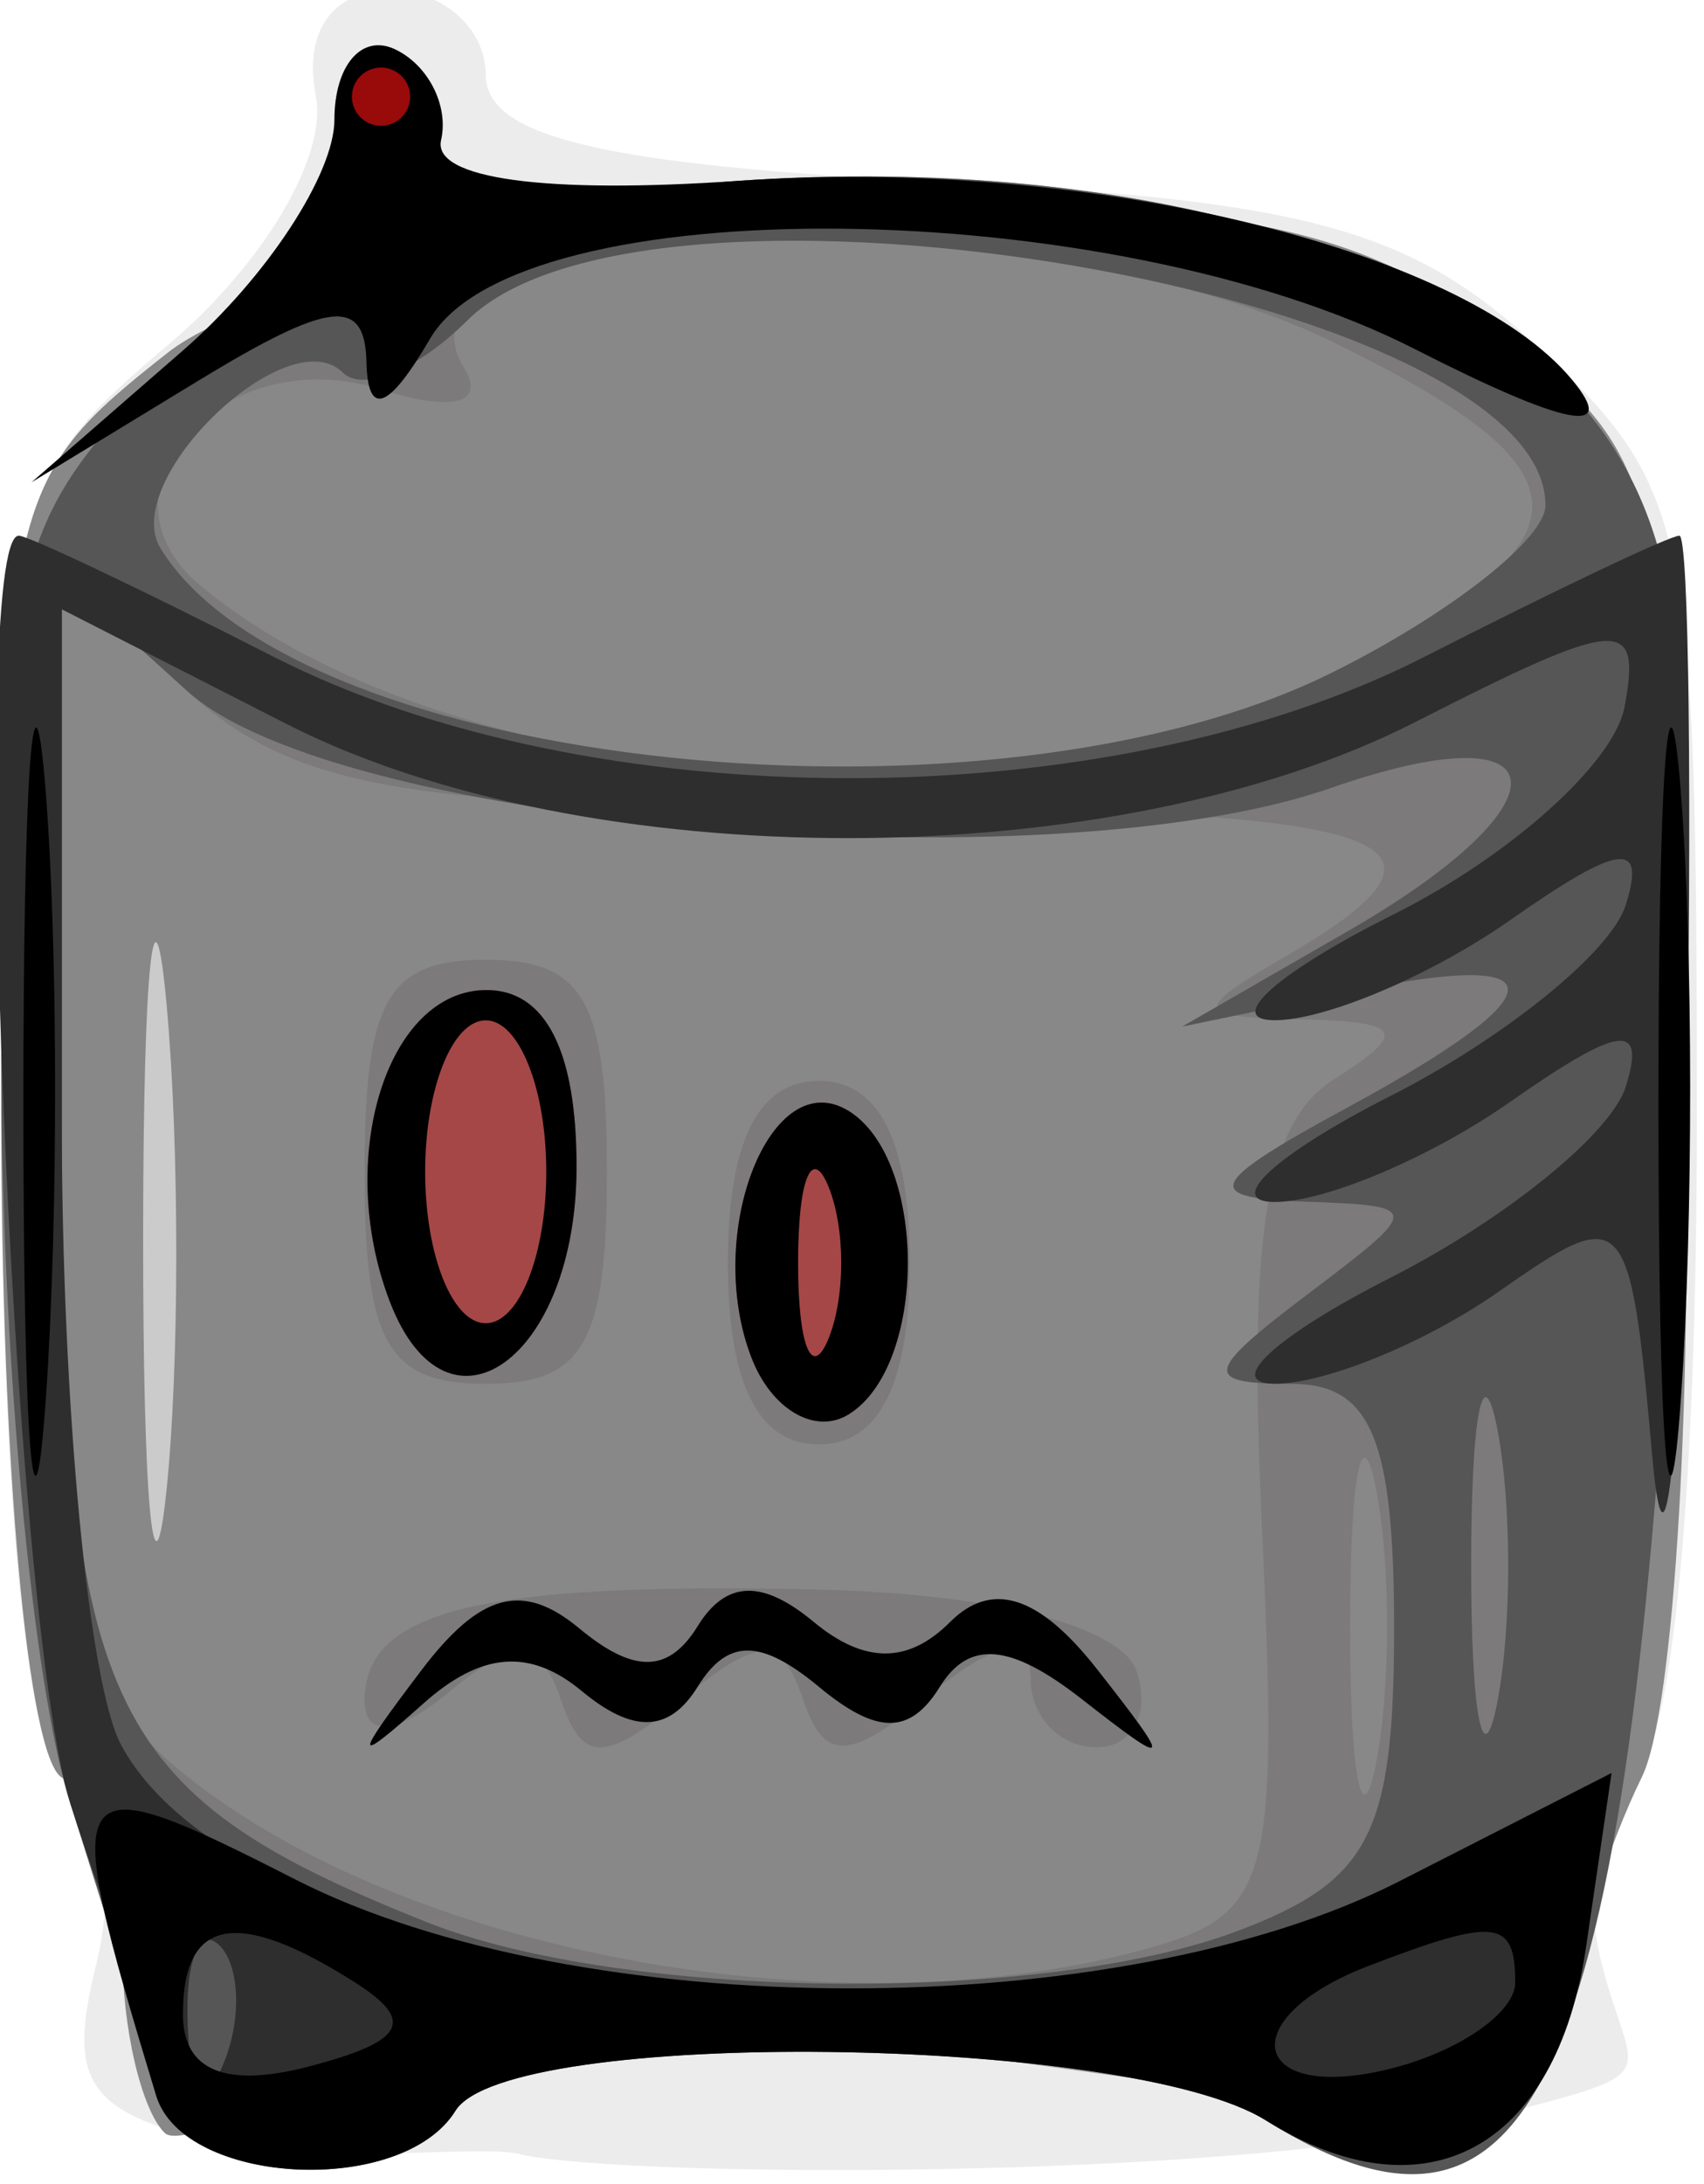 <?xml version="1.0" encoding="UTF-8" standalone="no"?>
<!-- Created with Inkscape (http://www.inkscape.org/) -->
<svg
   xmlns:dc="http://purl.org/dc/elements/1.1/"
   xmlns:cc="http://web.resource.org/cc/"
   xmlns:rdf="http://www.w3.org/1999/02/22-rdf-syntax-ns#"
   xmlns:svg="http://www.w3.org/2000/svg"
   xmlns="http://www.w3.org/2000/svg"
   xmlns:sodipodi="http://inkscape.sourceforge.net/DTD/sodipodi-0.dtd"
   xmlns:inkscape="http://www.inkscape.org/namespaces/inkscape"
   width="32"
   height="41"
   id="svg11662"
   sodipodi:version="0.32"
   inkscape:version="0.43"
   version="1.0"
   sodipodi:docbase="/home/adam/workspace/Escape-j2se/src/org/spacebar/escape/j2se/resources/animation"
   sodipodi:docname="dalek_forward_0.svg">
  <defs
     id="defs11664" />
  <sodipodi:namedview
     id="base"
     pagecolor="#ffffff"
     bordercolor="#666666"
     borderopacity="1.0"
     inkscape:pageopacity="0.0"
     inkscape:pageshadow="2"
     inkscape:zoom="11.2"
     inkscape:cx="28.040418"
     inkscape:cy="19.690869"
     inkscape:document-units="px"
     inkscape:current-layer="layer1"
     inkscape:window-width="792"
     inkscape:window-height="747"
     inkscape:window-x="114"
     inkscape:window-y="163" />
  <g
     inkscape:label="Layer 1"
     inkscape:groupmode="layer"
     id="layer1">
    <g
       id="g11680"
       transform="matrix(0.187,0,0,0.187,-38.066,-56.297)">
      <path
         inkscape:export-ydpi="40.047569"
         inkscape:export-xdpi="40.047569"
         inkscape:export-filename="/home/adam/dalek-icon.png"
         id="path2241"
         d="M 255.971,517.356 C 252.626,516.24 235.655,518.424 226.412,516.384 C 212.353,513.281 210.197,510.321 213.221,498.271 C 215.209,490.349 213.878,482.039 210.262,479.804 C 206.236,477.315 203.688,451.341 203.688,412.785 C 203.688,351.483 204.13,349.454 220.524,335.604 C 230.016,327.585 236.454,316.737 235.282,310.738 C 234.011,304.231 236.922,300.095 242.772,300.095 C 248.034,300.095 252.34,303.901 252.34,308.553 C 252.34,314.812 264.094,317.604 297.566,319.294 C 335.123,321.19 345.436,324.061 358.381,336.222 C 373.149,350.096 373.97,354.157 373.97,413.304 C 373.97,451.488 371.416,477.319 367.396,479.804 C 363.78,482.039 362.43,490.276 364.396,498.11 C 367.503,510.488 371.734,508.724 351.796,513.932 C 329.242,519.824 267.465,519.78 255.971,517.356 z "
         style="fill:#cbcbcb;fill-opacity:0.366"
         sodipodi:nodetypes="cssssssssssssssc" />
      <rect
         ry="28.87"
         style="fill:#cbcbcb;fill-opacity:1;fill-rule:evenodd;stroke:none;stroke-width:1.25;stroke-linejoin:miter;stroke-miterlimit:4;stroke-dashoffset:0;stroke-opacity:1"
         id="rect8116"
         width="11.13"
         height="74.727"
         x="214.139"
         y="383.329"
         rx="28.87"
         inkscape:export-filename="/home/adam/dalek-icon.png"
         inkscape:export-xdpi="40.047569"
         inkscape:export-ydpi="40.047569" />
      <path
         inkscape:export-ydpi="40.047569"
         inkscape:export-xdpi="40.047569"
         inkscape:export-filename="/home/adam/dalek-icon.png"
         id="path2239"
         d="M 220.093,515.163 C 217.76,512.829 215.851,504.696 215.851,497.089 C 215.851,489.482 213.114,481.567 209.769,479.499 C 206.348,477.385 203.688,448.162 203.688,412.685 C 203.688,351.146 204.09,349.313 220.412,336.453 C 229.61,329.206 264.613,321.38 291.535,321.38 C 327.876,321.38 339.943,323.862 353.773,334.18 C 370.317,346.523 370.992,349.125 372.688,407.113 C 373.655,440.187 371.743,472.74 368.44,479.454 C 365.137,486.169 361.576,497.136 360.527,503.825 C 358.773,515.016 341.326,502.61 279.553,504.182 C 242.625,505.122 222.426,517.496 220.093,515.163 z M 220.312,402.121 C 219.027,387.817 217.958,398.007 217.936,424.766 C 217.913,451.524 218.965,463.228 220.271,450.773 C 221.578,438.318 221.596,416.425 220.312,402.121 z "
         style="fill:#888888;fill-opacity:1"
         sodipodi:nodetypes="cccccccccccccccc" />
      <path
         inkscape:export-ydpi="40.047569"
         inkscape:export-xdpi="40.047569"
         inkscape:export-filename="/home/adam/dalek-icon.png"
         id="path2237"
         d="M 219.636,511.628 C 218.499,507.336 214.445,494.053 210.628,482.108 C 206.811,470.164 203.688,436.515 203.688,407.333 C 203.688,357.494 204.702,353.278 220.412,337.828 C 229.61,328.782 258.902,320.513 277.767,319.204 C 317.887,316.419 353.174,327.037 365.299,345.542 L 353.065,514.64 L 289.201,505.784 C 237.604,507.084 221.199,517.522 219.636,511.628 z M 318.074,496.858 C 331.151,493.356 331.989,490.421 330.284,454.119 C 328.902,424.693 330.677,413.736 337.528,409.404 C 344.996,404.683 344.449,403.618 334.44,403.389 C 323.256,403.133 323.133,402.612 332.92,396.912 C 352.833,385.314 343.625,382.195 289.467,382.195 C 244.806,382.195 233.14,380.175 222.571,370.61 L 209.769,359.025 L 209.769,413.758 C 209.769,458.299 211.751,470.218 220.412,477.763 C 242.093,496.65 286.46,505.325 318.074,496.858 z M 240.177,471.772 C 240.177,462.738 251.674,459.894 285.283,460.614 C 303.302,461 316.191,464.276 317.717,468.857 C 319.11,473.038 317.285,476.459 313.662,476.459 C 310.038,476.459 307.073,473.387 307.073,469.632 C 307.073,465.195 303.535,465.727 296.962,471.153 C 288.83,477.865 286.333,477.961 284.208,471.644 C 282.048,465.224 279.825,465.224 272.045,471.644 C 264.265,478.064 262.042,478.064 259.882,471.644 C 257.851,465.609 255.261,465.429 248.708,470.868 C 243.528,475.167 240.177,475.522 240.177,471.772 z M 276.666,427.807 C 276.666,415.644 279.707,409.562 285.788,409.562 C 291.87,409.562 294.91,415.644 294.91,427.807 C 294.91,439.97 291.87,446.051 285.788,446.051 C 279.707,446.051 276.666,439.97 276.666,427.807 z M 240.177,418.684 C 240.177,401.453 242.494,397.399 252.34,397.399 C 262.186,397.399 264.503,401.453 264.503,418.684 C 264.503,435.915 262.186,439.97 252.34,439.97 C 242.494,439.97 240.177,435.915 240.177,418.684 z M 341.773,450.612 C 340.323,443.086 339.137,449.244 339.137,464.296 C 339.137,479.347 340.323,485.505 341.773,477.979 C 343.222,470.453 343.222,458.138 341.773,450.612 z M 337.481,368.502 C 364.129,355.19 364.105,348.435 337.36,335.356 C 306.829,320.424 240.52,322.379 250.129,337.927 C 252.384,341.575 249.083,342.451 241.797,340.139 C 225.992,335.123 212.119,350.243 223.705,359.858 C 248.921,380.785 304.449,385.004 337.481,368.502 z "
         style="fill:#736f6f;fill-opacity:0.585"
         sodipodi:nodetypes="ccccccccccccccccccccccccccccccccccccccccccccccccccc" />
      <path
         inkscape:export-ydpi="40.047569"
         inkscape:export-xdpi="40.047569"
         inkscape:export-filename="/home/adam/dalek-icon.png"
         id="path2235"
         d="M 279.013,437.314 C 274.221,424.828 280.97,407.746 288.786,412.576 C 296.71,417.474 296.71,438.14 288.786,443.037 C 285.417,445.119 281.02,442.544 279.013,437.314 z M 242.706,431.708 C 237.181,417.308 242.422,400.44 252.423,400.44 C 258.355,400.44 261.462,406.538 261.462,418.178 C 261.462,437.401 248.484,446.764 242.706,431.708 z "
         style="fill:#a54747"
         sodipodi:nodetypes="cssccssc" />
      <path
         inkscape:export-ydpi="40.047569"
         inkscape:export-xdpi="40.047569"
         inkscape:export-filename="/home/adam/dalek-icon.png"
         id="path2233"
         d="M 219.559,511.427 C 218.464,507.246 214.445,494.053 210.628,482.108 C 206.811,470.164 203.688,436.515 203.688,407.333 C 203.688,357.494 204.702,353.278 220.412,337.828 C 229.61,328.782 258.902,320.513 277.767,319.204 C 317.887,316.419 353.174,327.037 365.299,345.542 C 372.814,357.011 374.233,372.037 372.025,416.748 C 367.448,509.445 358.226,531.113 330.676,513.907 C 316.865,505.282 254.491,504.546 249.299,512.948 C 243.944,521.612 221.932,520.486 219.559,511.427 z M 327.963,494.854 C 341.142,489.843 343.562,485.124 343.562,464.446 C 343.562,445.514 341.233,439.97 333.278,439.97 C 324.31,439.97 324.504,438.827 334.798,431.041 C 346.447,422.23 346.442,422.106 334.44,421.675 C 324.12,421.304 324.811,419.863 339.001,412.165 C 360.317,400.601 360.317,396.214 339.001,400.64 L 322.277,404.112 L 339.001,394.48 C 361.569,381.482 360.423,372.068 337.255,380.144 C 308.59,390.137 237.51,384.13 222.379,370.437 L 209.769,359.025 L 209.769,413.758 C 209.769,472.476 213.626,480.928 246.383,493.997 C 266.143,501.881 308.314,502.324 327.963,494.854 z M 353.936,444.531 C 352.486,437.005 351.3,443.162 351.3,458.214 C 351.3,473.266 352.486,479.423 353.936,471.897 C 355.385,464.372 355.385,452.057 353.936,444.531 z M 337.481,368.502 C 349.188,362.654 358.766,355.133 358.766,351.788 C 358.766,330.514 268.622,315.089 250.457,333.254 C 245.599,338.112 239.997,340.458 238.007,338.469 C 232.466,332.928 215.474,349.299 219.689,356.118 C 233.436,378.362 303.086,385.685 337.481,368.502 z "
         style="fill:#565656"
         sodipodi:nodetypes="cssssssssccssssscccscccsccssccssssc" />
      <path
         inkscape:export-ydpi="40.047569"
         inkscape:export-xdpi="40.047569"
         inkscape:export-filename="/home/adam/dalek-icon.png"
         id="path2231"
         d="M 220.989,511.904 C 219.894,507.723 214.445,494.053 210.628,482.108 C 204.724,463.632 200.291,354.829 205.443,354.829 C 206.408,354.829 217.933,360.302 231.055,366.992 C 262.914,383.234 314.744,383.234 346.603,366.992 C 359.724,360.302 371.25,354.829 372.215,354.829 C 373.18,354.829 373.492,381.511 372.907,414.123 C 372.323,446.735 370.795,461.743 369.512,447.475 C 367.242,422.221 366.83,421.777 354.018,430.751 C 346.779,435.821 336.676,439.965 331.567,439.96 C 326.457,439.955 331.692,435.166 343.2,429.318 C 354.708,423.469 365.335,414.853 366.817,410.169 C 368.896,403.598 366.24,403.945 355.183,411.69 C 347.303,417.209 336.676,421.721 331.567,421.716 C 326.457,421.71 331.692,416.921 343.2,411.073 C 354.708,405.225 365.335,396.608 366.817,391.925 C 368.896,385.354 366.24,385.701 355.183,393.445 C 347.303,398.965 336.676,403.476 331.567,403.471 C 326.457,403.466 331.847,398.677 343.544,392.828 C 355.242,386.98 365.664,377.62 366.705,372.027 C 368.408,362.877 366.303,363.029 345.672,373.548 C 315.37,388.997 262.453,389.081 232.34,373.729 L 209.769,362.221 L 209.769,413.658 C 209.769,441.949 212.448,470.101 215.722,476.219 C 229.112,501.238 309.622,511.802 347.887,492.293 L 358.555,496.952 C 355.575,517.256 350.035,522.007 334.012,512.001 C 320.201,503.376 251.155,502.64 245.963,511.041 C 240.609,519.705 223.362,520.963 220.989,511.904 z M 225.607,496.35 C 223.586,494.329 222.148,497.921 222.412,504.332 C 222.704,511.417 224.145,512.858 226.087,508.006 C 227.843,503.616 227.627,498.371 225.607,496.35 z "
         style="fill:#2e2e2e"
         sodipodi:nodetypes="csssssssssssssssssssscccsccssccssc" />
      <path
         inkscape:export-ydpi="40.047569"
         inkscape:export-xdpi="40.047569"
         inkscape:export-filename="/home/adam/dalek-icon.png"
         id="path2229"
         d="M 219.241,511.427 C 209.297,478.691 209.86,477.816 233.195,489.713 C 261.665,504.228 315.804,504.324 344.075,489.911 L 365.403,479.037 L 362.844,496.475 C 359.864,516.779 346.699,523.914 330.676,513.907 C 316.865,505.282 254.491,504.546 249.299,512.948 C 243.951,521.601 221.994,520.49 219.241,511.427 z M 239.17,500.034 C 227.352,492.542 221.932,493.556 221.932,503.256 C 221.932,508.93 226.199,510.693 234.609,508.494 C 244.248,505.973 245.341,503.945 239.17,500.034 z M 355.725,500.075 C 355.725,493.717 353.785,493.496 341.019,498.395 C 327.055,503.753 329.2,512.384 343.562,508.628 C 350.252,506.879 355.725,503.03 355.725,500.075 z M 245.838,468.782 C 251.771,460.947 256.044,459.799 261.728,464.516 C 267.226,469.079 270.709,469.015 273.625,464.296 C 276.46,459.708 280.095,459.57 285.258,463.856 C 290.355,468.086 294.757,468.098 298.962,463.893 C 303.167,459.688 307.906,461.199 313.717,468.599 C 321.42,478.408 321.266,478.709 312.176,471.602 C 305.037,466.021 300.865,465.662 297.951,470.377 C 294.959,475.219 291.622,475.219 285.788,470.377 C 279.954,465.535 276.617,465.535 273.625,470.377 C 270.79,474.965 267.156,475.102 261.992,470.817 C 256.794,466.503 251.903,466.88 246.103,472.042 C 239.017,478.347 238.976,477.843 245.838,468.782 z M 205.909,412.603 C 205.893,379.155 206.901,364.695 208.15,380.471 C 209.398,396.247 209.411,423.614 208.178,441.286 C 206.946,458.959 205.925,446.051 205.909,412.603 z M 370.11,412.603 C 370.094,379.155 371.102,364.695 372.35,380.471 C 373.598,396.247 373.611,423.614 372.379,441.286 C 371.147,458.959 370.125,446.051 370.11,412.603 z M 279.013,437.314 C 274.221,424.828 280.97,407.746 288.786,412.576 C 296.71,417.474 296.71,438.14 288.786,443.037 C 285.417,445.119 281.02,442.544 279.013,437.314 z M 286.775,420.205 C 285.088,416.024 283.708,419.444 283.708,427.807 C 283.708,436.169 285.088,439.589 286.775,435.408 C 288.462,431.227 288.462,424.386 286.775,420.205 z M 242.706,431.708 C 237.181,417.308 242.422,400.44 252.423,400.44 C 258.355,400.44 261.462,406.538 261.462,418.178 C 261.462,437.401 248.484,446.764 242.706,431.708 z M 258.421,418.684 C 258.421,410.322 255.685,403.481 252.34,403.481 C 248.995,403.481 246.258,410.322 246.258,418.684 C 246.258,427.046 248.995,433.888 252.34,433.888 C 255.685,433.888 258.421,427.046 258.421,418.684 z M 221.932,336.238 C 230.294,328.961 237.14,318.536 237.144,313.071 C 237.148,307.607 239.885,304.423 243.226,305.997 C 246.566,307.57 248.65,311.675 247.857,315.119 C 246.963,319 258.335,320.553 277.767,319.204 C 312.399,316.8 350.39,325.868 361.433,339.174 C 366.173,344.886 360.858,343.852 345.665,336.106 C 314.993,320.468 255.611,319.843 246.745,335.064 C 242.585,342.207 240.486,342.977 240.362,337.405 C 240.215,330.831 236.697,331.222 223.453,339.286 L 206.728,349.469 L 221.932,336.238 z "
         style="fill:#000000;fill-opacity:1" />
      <path
         inkscape:export-ydpi="40.047569"
         inkscape:export-xdpi="40.047569"
         inkscape:export-filename="/home/adam/dalek-icon.png"
         transform="matrix(6.082,0,0,6.082,-1793.542,-1242.85)"
         d="M 335.135 255.444 A 0.48 0.48 0 1 1  334.174,255.444 A 0.48 0.48 0 1 1  335.135 255.444 z"
         sodipodi:ry="0.48045743"
         sodipodi:rx="0.48045743"
         sodipodi:cy="255.4435"
         sodipodi:cx="334.6546"
         id="path2406"
         style="fill:#990a0a;fill-opacity:1;fill-rule:evenodd;stroke:none;stroke-width:3.862;stroke-linejoin:round;stroke-miterlimit:4;stroke-dashoffset:0;stroke-opacity:1"
         sodipodi:type="arc" />
    </g>
  </g>
</svg>
